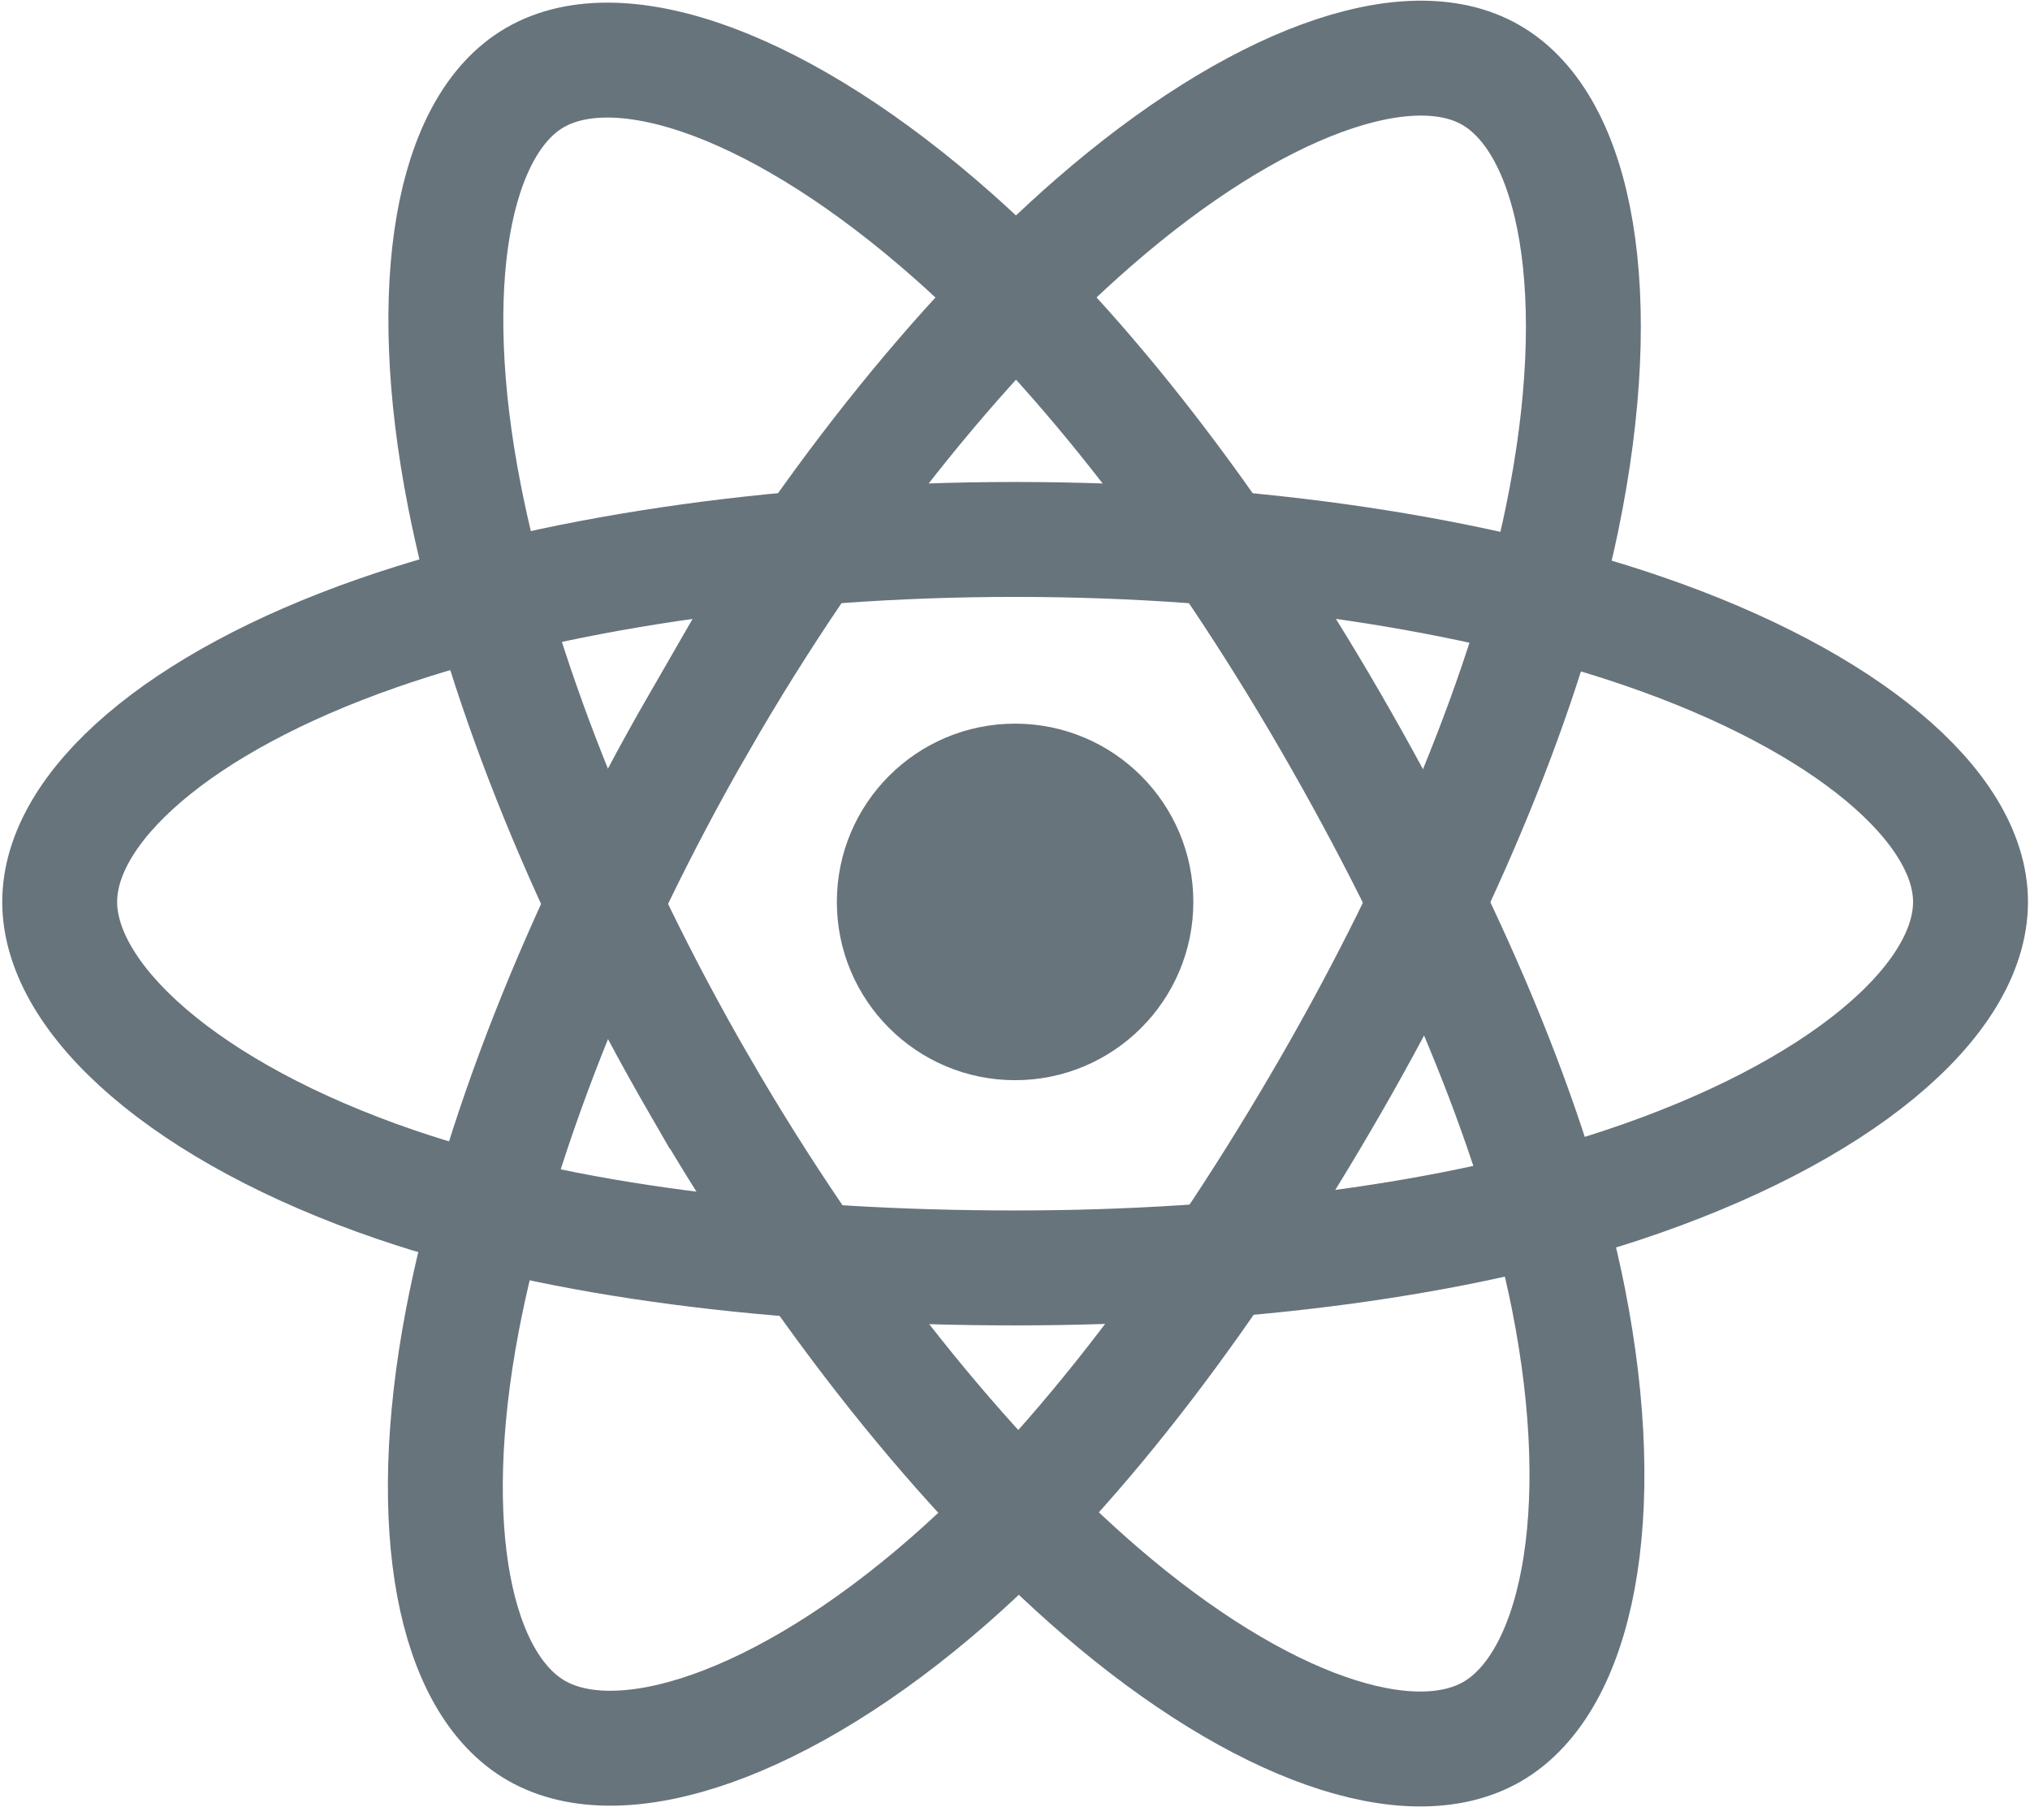 <svg width="106" height="95" viewBox="0 0 106 95" xmlns="http://www.w3.org/2000/svg"><title>react</title><g transform="translate(3 3)" fill="none" fill-rule="evenodd"><ellipse fill="#67747C" cx="50.005" cy="44.087" rx="9.307" ry="9.307"/><path d="M50.005 25.163c12.497 0 24.106 1.793 32.859 4.806 10.546 3.631 17.03 9.135 17.03 14.118 0 5.193-6.872 11.04-18.197 14.792-8.562 2.837-19.83 4.317-31.692 4.317-12.162 0-23.679-1.39-32.335-4.349C6.715 55.103.117 49.181.117 44.087c0-4.943 6.19-10.404 16.589-14.03 8.785-3.062 20.68-4.894 33.3-4.894z" stroke="#67747C" stroke-width="6"/><path d="M33.532 34.68C39.775 23.853 47.127 14.693 54.11 8.615c8.413-7.322 16.42-10.19 20.737-7.7 4.499 2.594 6.13 11.468 3.723 23.153-1.82 8.835-6.166 19.335-12.092 29.61-6.076 10.537-13.033 19.819-19.921 25.84-8.717 7.619-17.143 10.376-21.556 7.831-4.282-2.469-5.92-10.56-3.865-21.379 1.735-9.14 6.09-20.36 12.395-31.292z" stroke="#67747C" stroke-width="6"/><path d="M33.547 53.707c-6.26-10.815-10.525-21.76-12.302-30.845-2.142-10.946-.628-19.315 3.685-21.812 4.494-2.602 12.997.417 21.918 8.338 6.746 5.989 13.672 14.998 19.615 25.264C72.557 45.178 77.123 55.84 78.9 64.816c2.248 11.356.429 20.034-3.98 22.586-4.278 2.476-12.106-.146-20.452-7.328-7.053-6.07-14.598-15.446-20.92-26.367z" stroke="#67747C" stroke-width="6"/></g></svg>
